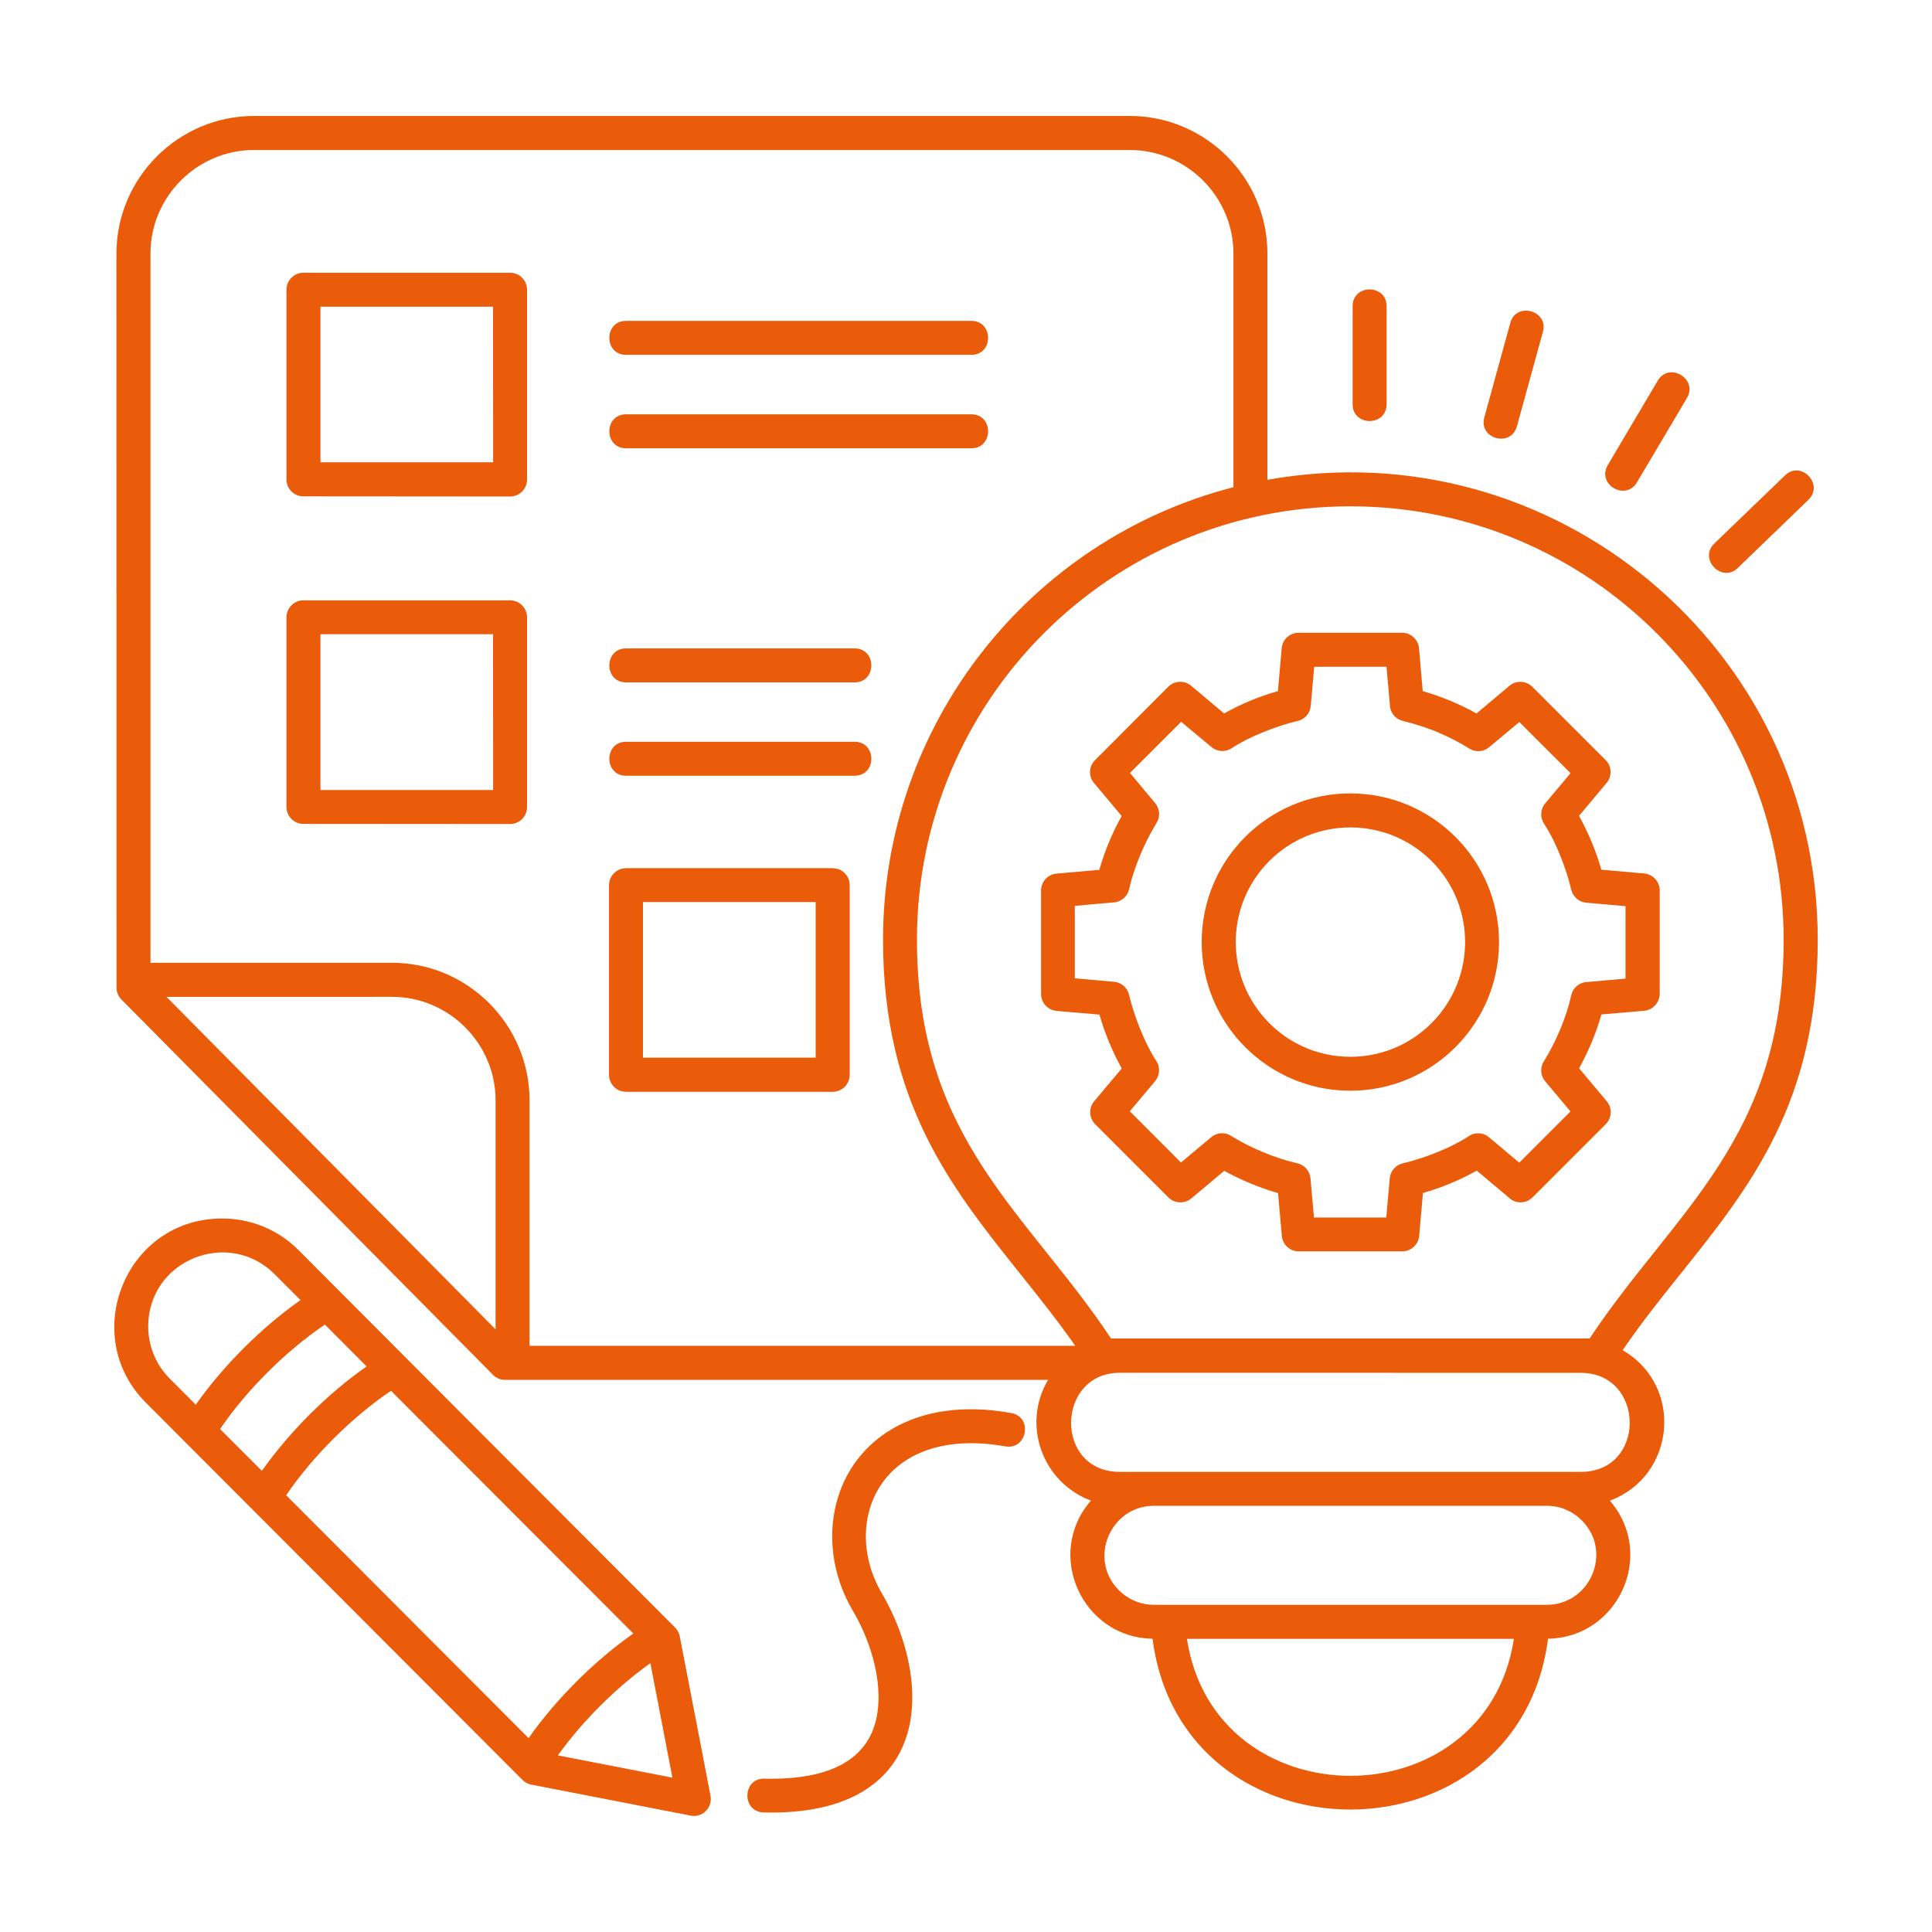 <svg xmlns="http://www.w3.org/2000/svg" width="512pt" height="512pt" viewBox="0 0 512 512"><path d="m296.78 390.06h122.16c17.461 0 17.078-26.238 0-26.238l-122.16-0.02c-16.961 0-17.52 26.262 0 26.262zm-2.34-35.34h126.82c22.422-33.762 51.422-52.762 51.422-105.68 0-63.441-51.422-114.86-114.84-114.86-63.422 0-114.84 51.422-114.84 114.86 0 52.922 29 71.922 51.441 105.68zm-92.043 125.6c-5.898-0.141-5.699-9.102 0.199-8.961 16.48 0.398 29.82-4.441 30.219-20.84 0.199-8.16-2.879-17.059-6.84-23.719-9.758-16.602-6.441-38.18 10.461-48.121 7.801-4.559 18.34-6.582 31.52-4.219 5.84 1.02 4.281 9.859-1.559 8.84-33.121-5.801-43.82 20.039-32.68 38.98 9.5 16.102 13.762 41.398-5.398 52.68-6.078 3.559-14.52 5.641-25.922 5.359zm270.64-354.32c4.238-4.121 10.461 2.359 6.199 6.461l-18.68 18.039c-4.238 4.121-10.48-2.359-6.242-6.461zm-33.719-25.121c3-5.078 10.738-0.52 7.738 4.602l-13.238 22.34c-3.039 5.102-10.738 0.52-7.738-4.559zm-39.078-15.281c1.52-5.699 10.219-3.34 8.641 2.359l-6.879 25.02c-1.559 5.699-10.219 3.34-8.641-2.359zm-41.781-4.461c0-5.918 9-5.918 9 0v26c0 5.918-9 5.918-9 0zm-192.54 148.94h54.738c2.5 0 4.519 2 4.519 4.481v50.262c0 2.5-2 4.519-4.519 4.519h-54.738c-2.5 0-4.519-2-4.519-4.519v-50.262c0.02-2.481 2.039-4.481 4.519-4.481zm50.238 8.98h-45.762v41.238h45.762zm-50.238-58.219c-5.918 0-5.918-9 0-9h60.559c5.918 0 5.918 9 0 9zm0 24.738c-5.918 0-5.918-9 0-9h60.559c5.918 0 5.918 9 0 9zm11.918 224.68c1.078 1 2.039 1.922 2.301 3.359l8.141 42.18c0.641 3.238-2.121 5.981-5.238 5.359l-42.262-8.219c-0.84-0.16-1.68-0.602-2.32-1.238l-99.84-100.02c-17.738-17.801-5.359-48.781 20.281-48.762 7.34 0 14.641 2.801 20.199 8.359 32.898 33.02 65.816 65.98 98.738 98.98zm-74.219-61.68c-10.398 7.039-20.762 17.359-27.781 27.68l64.242 64.359c7.32-10.359 17.398-20.441 27.762-27.719zm-34.219 21.219c7.32-10.359 17.398-20.441 27.762-27.68l-11.059-11.082c-10.398 7.039-20.719 17.32-27.781 27.68zm-17.52-17.539c7.32-10.359 17.398-20.441 27.762-27.719l-6.879-6.879c-12.199-12.219-33.461-3.762-33.48 13.84 0 5.019 1.898 10.059 5.719 13.859zm120.48 68.5c-9.102 6.481-18 15.359-24.52 24.441l30.359 5.898zm-6.441-346.72c-5.918 0-5.918-9 0-9h91.5c5.918 0 5.918 9 0 9zm0 24.762c-5.918 0-5.918-9 0-9h91.5c5.918 0 5.918 9 0 9zm-85.52 40.301h54.758c2.5 0 4.519 2 4.519 4.519v50.238c0 2.5-2 4.519-4.519 4.519l-54.758-0.039c-2.481 0-4.481-2-4.481-4.519v-50.219c0.02-2.481 2.019-4.5 4.481-4.5zm50.262 8.98h-45.738v41.281h45.762zm-50.262-95.801h54.758c2.5 0 4.519 2 4.519 4.519v50.262c0 2.5-2 4.519-4.519 4.519l-54.758-0.039c-2.481 0-4.481-2-4.481-4.519v-50.238c0.02-2.5 2.019-4.5 4.481-4.5zm50.262 9h-45.738v41.238h45.762zm246.38 101.88c4.961 1.422 9.719 3.398 14.262 5.918l8.719-7.34c1.801-1.5 4.422-1.359 6.078 0.281l19.398 19.398c1.719 1.699 1.762 4.481 0.121 6.242l-7.16 8.559c2.5 4.519 4.481 9.301 5.918 14.262l11.34 1c2.32 0.199 4.121 2.16 4.121 4.481v27.398c0 2.379-1.879 4.34-4.199 4.519l-11.238 0.961c-1.441 5-3.441 9.758-5.918 14.281l7.32 8.719c1.52 1.801 1.359 4.422-0.262 6.078l-19.398 19.398c-1.719 1.719-4.519 1.762-6.262 0.078l-8.52-7.16c-4.539 2.519-9.301 4.519-14.262 5.918l-1 11.359c-0.199 2.32-2.18 4.121-4.481 4.121h-27.441c-2.379 0-4.34-1.879-4.481-4.199l-1-11.238c-4.961-1.441-9.758-3.441-14.262-5.918l-8.719 7.32c-1.801 1.5-4.441 1.359-6.078-0.262l-19.398-19.398c-1.719-1.719-1.762-4.519-0.121-6.262l7.16-8.52c-2.5-4.539-4.481-9.301-5.918-14.281l-11.34-0.961c-2.359-0.238-4.121-2.18-4.121-4.519v-27.398c0-2.379 1.84-4.34 4.199-4.481l11.238-1c1.422-4.961 3.398-9.758 5.918-14.262l-7.34-8.762c-1.5-1.801-1.359-4.422 0.281-6.039l19.422-19.461c1.719-1.699 4.481-1.762 6.262-0.078l8.52 7.16c4.539-2.519 9.301-4.519 14.262-5.918l1-11.34c0.199-2.359 2.16-4.121 4.481-4.121h27.441c2.379 0 4.301 1.84 4.481 4.199zm-5.121 7.941c-1.898-0.398-3.398-1.98-3.559-4l-0.922-10.398h-19.16l-0.922 10.398c-0.16 1.879-1.52 3.519-3.461 3.961-5.519 1.301-12.762 4.121-17.379 7.141-1.621 1.16-3.879 1.121-5.481-0.238l-8.02-6.68-13.559 13.559 6.68 8c1.238 1.5 1.398 3.602 0.359 5.238-3.121 5.102-5.918 11.602-7.262 17.52-0.398 1.898-1.98 3.359-4 3.539l-10.398 0.922v19.199l10.398 0.922c1.879 0.16 3.519 1.5 3.961 3.441 1.32 5.519 4.121 12.762 7.141 17.398 1.16 1.621 1.121 3.84-0.199 5.481l-6.719 8 13.559 13.578 8.02-6.719c1.441-1.199 3.539-1.422 5.219-0.359 5.102 3.16 11.602 5.918 17.52 7.262 1.898 0.398 3.359 1.98 3.559 4.039l0.922 10.359h19.16l0.922-10.359c0.16-1.898 1.5-3.539 3.461-4 5.5-1.301 12.762-4.078 17.379-7.141 1.621-1.16 3.879-1.121 5.481 0.238l8 6.719 13.578-13.578-6.719-8c-1.199-1.441-1.422-3.539-0.359-5.238 3.16-5.078 5.961-11.559 7.262-17.48 0.398-1.898 2-3.398 4.019-3.559l10.379-0.922v-19.199l-10.379-0.922c-1.879-0.141-3.539-1.5-4-3.441-1.301-5.519-4.078-12.762-7.141-17.379-1.121-1.621-1.121-3.879 0.238-5.5l6.719-8-13.578-13.559-8 6.68c-1.441 1.219-3.539 1.422-5.238 0.359-5.359-3.34-11.301-5.82-17.48-7.281zm-14.059 19.16c21.738 0 39.398 17.641 39.398 39.398 0 21.738-17.66 39.398-39.398 39.398-21.762 0-39.398-17.66-39.398-39.398 0-21.781 17.621-39.398 39.398-39.398zm21.5 17.898c-11.879-11.84-31.121-11.84-42.961 0-11.879 11.879-11.879 31.121 0 43 11.84 11.879 31.102 11.879 42.961 0 11.879-11.879 11.879-31.141 0-43zm30.879 206.12c-7.738 60.359-97.039 60.359-104.8 0-18.621-0.281-28.719-22.398-16.32-36.602-12.879-4.801-18.422-20.121-11.359-32h-143.98c-1.359 0-2.578-0.621-3.398-1.602l-98.203-99.199c-0.879-0.879-1.301-2.039-1.301-3.16l-0.02-194.52c0-20.039 16.398-36.461 36.461-36.461h232.1c20.082 0 36.461 16.398 36.461 36.461v59.961c75.918-13.602 145.84 44.621 145.84 121.88 0 43.141-18 65.617-36.48 88.699-5.199 6.481-10.398 13-15.219 20.082 16.281 9.441 14.039 33.398-3.398 39.879 12.34 14.219 2.262 36.301-16.379 36.578zm-95.684 0.039c7.359 48.398 79.258 48.398 86.641 0zm-8.738-9.02h104.08c11.52 0 17.602-14.059 9.281-22.398-2.359-2.359-5.578-3.84-9.16-3.84h-104.34c-11.32 0.059-17.48 14.039-9.141 22.398 2.379 2.359 5.68 3.84 9.281 3.84zm21.059-296.18v-61.922c0-15.078-12.359-27.441-27.48-27.441h-232.08c-15.078 0-27.441 12.359-27.441 27.441v187.96h64.039c20.039 0 36.422 16.379 36.422 36.461v65.039h144.62c-4.621-6.602-9.559-12.781-14.48-18.941-18.441-23.078-36.461-45.559-36.461-88.699 0-57.098 38.898-106.02 92.863-119.9zm-282.76 135.06 87.219 88.121v-60.684c0-15.078-12.359-27.441-27.441-27.441z" fill="#ea5b0a"></path></svg>